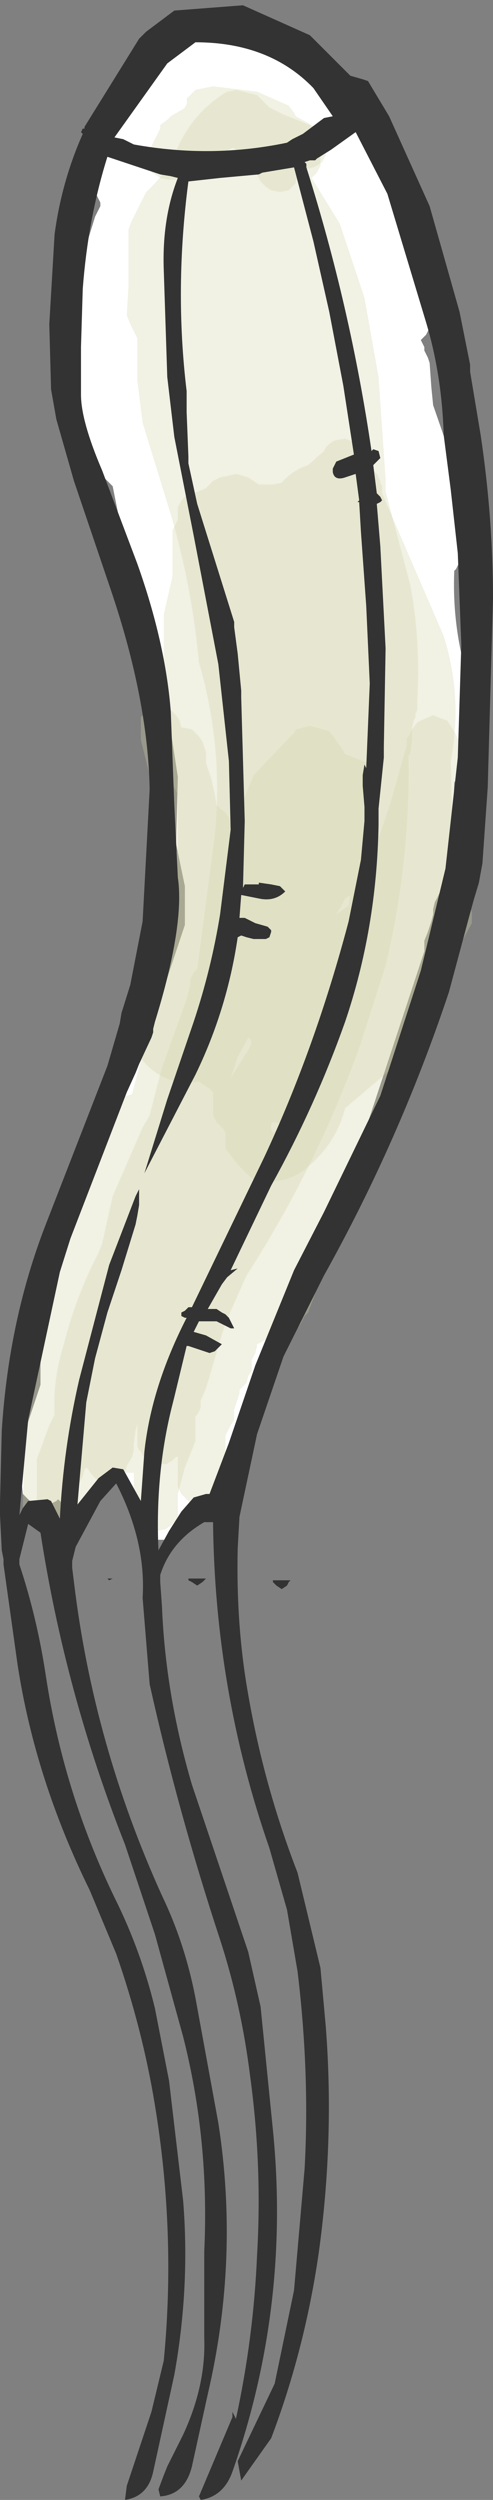 <?xml version="1.0" encoding="UTF-8" standalone="no"?>
<svg xmlns:xlink="http://www.w3.org/1999/xlink" height="70.95px" width="14.0px" xmlns="http://www.w3.org/2000/svg">
  <rect width="100%" height="100%" fill="#808080" stroke="none"/>
  <g transform="matrix(1.0, 0.0, 0.0, 1.0, 6.95, 34.95)">
    <path d="M2.25 -33.0 L2.7 -32.3 3.0 -31.75 3.2 -31.55 3.55 -31.2 3.75 -31.0 3.85 -30.9 3.9 -30.8 3.95 -30.7 3.95 -30.65 4.0 -30.55 4.0 -30.45 4.0 -30.35 4.0 -30.25 4.0 -30.15 4.0 -30.05 4.75 -28.9 Q5.3 -27.95 5.25 -26.85 L5.25 -25.65 5.2 -25.55 5.15 -25.45 5.1 -25.4 5.0 -25.3 5.05 -25.2 5.1 -25.1 5.1 -25.0 5.2 -24.8 5.25 -24.65 5.3 -23.95 5.35 -23.45 5.8 -22.15 Q6.25 -20.9 6.1 -19.45 L6.1 -19.0 6.05 -18.9 6.0 -18.8 5.95 -18.75 Q5.9 -17.55 6.15 -16.4 6.45 -14.9 6.35 -13.4 L6.35 -13.3 6.3 -13.2 6.25 -13.1 6.2 -13.0 6.15 -12.9 6.0 -12.8 5.95 -12.75 5.9 -11.25 Q5.9 -10.25 5.4 -9.35 L5.35 -9.15 5.35 -9.05 5.35 -9.0 5.3 -8.8 5.2 -8.5 5.1 -8.25 5.1 -8.15 5.1 -8.05 5.1 -7.95 3.45 -2.95 Q2.8 -0.6 1.35 1.35 L0.5 3.5 -0.2 5.95 -0.2 6.0 -0.2 6.1 -0.2 6.2 -0.2 6.3 -0.3 6.7 -0.55 7.25 -0.65 7.45 -0.75 7.5 -0.8 7.5 -1.25 7.5 -1.45 8.0 -1.9 8.65 -2.0 8.75 -2.5 8.75 -2.75 8.75 -2.85 8.65 -2.95 8.55 -3.05 8.45 -3.05 8.25 -3.05 8.0 -3.1 7.6 -3.15 7.55 -3.25 7.45 -3.35 7.35 -3.45 7.25 -3.45 7.15 -3.5 7.05 -3.6 6.95 -3.75 7.05 -3.9 7.3 -4.05 7.55 -4.15 7.65 -4.2 7.75 -4.3 7.85 -4.4 7.9 -4.45 7.9 -4.65 7.95 -4.75 7.95 -5.0 7.9 -5.1 7.8 -5.2 7.7 -5.3 7.6 -5.35 7.65 -5.45 7.7 -5.55 7.75 -5.75 7.8 -6.0 7.75 -6.1 7.65 -6.2 7.55 -6.3 7.45 -6.35 7.0 -6.3 6.35 -6.3 5.95 -6.15 5.4 -5.9 4.65 -5.8 4.35 -5.8 3.45 -5.75 2.3 -5.75 1.95 -5.35 0.6 -4.65 -1.0 -4.6 -1.05 Q-4.7 -2.25 -4.2 -3.35 L-2.8 -5.85 -2.75 -5.95 -2.65 -6.05 -2.55 -6.15 -1.7 -8.7 -1.7 -9.05 -1.7 -9.2 -1.7 -9.7 -1.7 -9.8 -1.95 -11.0 -1.9 -12.9 -2.1 -14.2 -2.45 -16.35 -3.5 -19.9 -3.75 -21.15 -3.8 -21.2 -3.9 -21.3 -4.0 -21.4 -4.2 -21.8 -4.4 -22.25 -4.6 -22.9 -4.7 -23.3 -4.7 -24.15 -4.7 -25.65 -4.7 -27.15 -4.55 -27.6 -4.45 -28.15 -4.25 -28.8 -4.1 -29.1 -4.1 -29.2 -4.15 -29.3 -4.2 -29.4 -4.05 -30.5 -3.45 -32.15 Q-3.15 -32.85 -2.5 -33.15 L-2.4 -33.3 -2.05 -33.7 -1.8 -33.95 -1.55 -34.15 -1.45 -34.2 -1.25 -34.25 -0.85 -34.25 -0.35 -34.15 -0.2 -34.1 -0.15 -34.0 -0.05 -33.9 0.1 -33.8 0.5 -33.75 0.9 -33.6 0.95 -33.55 0.95 -33.5 1.15 -33.55 1.4 -33.6 2.25 -33.0" fill="#ffffff" fill-rule="evenodd" stroke="none"/>
    <path d="M0.7 -31.9 L1.1 -31.7 1.85 -31.4 1.95 -31.3 2.0 -31.2 2.05 -31.1 2.1 -30.9 2.1 -30.75 2.15 -30.65 2.15 -30.45 2.15 -30.25 2.1 -30.15 2.05 -30.05 2.0 -30.0 1.9 -29.9 2.7 -28.6 3.3 -26.8 3.4 -26.5 3.8 -24.25 4.0 -21.35 4.0 -21.0 4.7 -18.35 Q5.0 -16.75 4.9 -15.05 L4.9 -14.8 4.85 -14.7 4.85 -14.6 4.8 -14.5 4.75 -14.3 4.75 -14.15 4.75 -13.95 4.7 -13.55 4.65 -13.5 Q4.7 -10.45 4.0 -7.55 L3.3 -5.35 Q2.05 -1.85 0.05 1.25 L-0.55 2.6 -1.1 4.45 -1.25 4.8 -1.25 4.9 -1.25 5.0 -1.3 5.1 -1.35 5.2 -1.4 5.25 -1.4 5.45 -1.4 5.55 -1.4 5.75 -1.4 5.95 -1.7 6.7 -1.9 7.45 -1.9 8.0 -1.9 8.1 -1.95 8.2 -2.0 8.25 -2.1 8.35 -2.25 8.45 -2.5 8.5 -2.8 8.45 -2.9 8.35 -3.0 8.25 -3.05 8.2 -3.1 8.1 -3.15 8.0 -3.15 7.7 -3.15 7.25 -3.15 6.85 -3.2 6.85 -3.4 6.85 -3.7 6.8 -3.8 6.75 -3.9 6.85 -3.95 6.95 -4.0 7.0 -4.15 7.2 -4.15 7.3 -4.15 7.4 -4.15 7.5 -4.15 7.6 -4.15 7.7 -4.2 7.8 -4.25 7.85 -4.35 7.95 -4.5 8.05 -4.85 8.1 -5.0 8.2 -5.25 8.25 -5.55 8.2 -5.65 8.1 -5.75 8.0 -5.8 7.95 -5.85 7.85 -5.9 7.75 -5.9 7.35 -5.9 6.9 -5.9 6.5 -5.9 6.45 -5.75 6.05 -5.55 5.5 -5.4 5.2 Q-5.45 4.2 -5.15 3.25 -4.8 1.85 -4.15 0.6 L-4.05 0.35 -3.75 -1.0 -2.9 -2.95 -2.7 -3.3 -2.35 -4.65 -1.65 -6.6 -1.55 -7.0 -1.55 -7.05 -1.55 -7.15 -1.5 -7.25 -1.45 -7.35 -1.35 -7.45 -0.85 -11.25 Q-0.6 -13.75 -1.3 -16.15 -1.5 -18.3 -2.1 -20.35 L-2.9 -22.95 -3.05 -24.15 -3.05 -25.35 -3.15 -25.55 -3.25 -25.75 -3.35 -26.0 -3.3 -26.85 -3.3 -27.7 -3.3 -28.45 -3.2 -28.7 -2.95 -29.2 -2.8 -29.5 Q-2.25 -30.0 -1.95 -30.65 -1.5 -31.75 -0.5 -32.35 L-0.45 -32.35 -0.25 -32.4 0.35 -32.25 0.7 -31.9 M0.1 -5.5 L-0.2 -4.95 -0.4 -4.35 0.0 -5.0 Q0.3 -5.4 0.1 -5.5" fill="#d1d0a5" fill-opacity="0.302" fill-rule="evenodd" stroke="none"/>
    <path d="M3.1 -22.4 L3.35 -22.25 3.4 -22.15 3.45 -22.05 3.5 -21.9 3.5 -21.8 3.55 -21.7 3.65 -21.6 3.75 -21.5 3.8 -21.4 3.85 -21.3 3.85 -21.25 3.9 -21.15 3.9 -21.05 3.9 -20.95 5.65 -16.9 Q6.2 -15.15 5.85 -13.35 L5.9 -11.4 5.95 -9.15 5.9 -8.95 5.8 -8.55 5.75 -8.4 5.75 -8.1 5.75 -7.55 5.75 -7.25 5.3 -6.15 4.5 -4.9 3.5 -4.05 2.85 -3.5 Q2.6 -2.5 1.75 -1.8 1.1 -1.25 0.2 -1.5 L-0.2 -1.9 -0.55 -2.35 -0.55 -2.45 -0.55 -2.55 -0.55 -2.75 -0.55 -2.8 -0.6 -2.9 -0.7 -3.0 -0.8 -3.1 -0.85 -3.2 -0.9 -3.3 -0.9 -3.4 -0.9 -3.5 -0.9 -3.65 -0.9 -3.95 -1.0 -4.05 -1.15 -4.15 -1.3 -4.25 Q-2.25 -4.1 -2.9 -4.85 L-3.05 -5.0 -3.05 -5.1 -3.05 -5.3 -3.05 -5.55 -3.05 -5.65 -2.95 -5.85 -2.75 -6.25 -2.7 -6.3 -2.8 -8.55 Q-2.7 -9.85 -1.9 -10.8 L-1.9 -11.4 -1.9 -12.15 -1.9 -12.4 -2.1 -12.8 -2.25 -13.35 -2.3 -13.55 -2.3 -15.3 -2.3 -17.4 -2.3 -17.5 -2.2 -17.95 -2.05 -18.6 -2.05 -18.8 -2.05 -19.05 -2.05 -19.65 -2.05 -19.9 -2.0 -20.0 -1.95 -20.1 -1.9 -20.2 -1.9 -20.3 -1.9 -20.4 -1.9 -20.5 -1.9 -20.55 -1.85 -20.65 -1.8 -20.75 -1.7 -20.85 -1.2 -21.05 -1.1 -21.1 -1.0 -21.2 -0.9 -21.3 -0.7 -21.4 -0.45 -21.45 -0.25 -21.5 0.1 -21.4 0.4 -21.2 0.8 -21.2 1.05 -21.25 Q1.35 -21.6 1.8 -21.75 L2.25 -22.15 2.3 -22.25 2.4 -22.35 2.55 -22.45 2.85 -22.5 3.1 -22.4 M0.75 -3.0 L0.75 -2.9 0.8 -2.8 1.0 -2.95 1.1 -3.05 0.8 -3.1 0.75 -3.05 0.75 -3.0" fill="#d1d0a5" fill-opacity="0.302" fill-rule="evenodd" stroke="none"/>
    <path d="M1.3 -14.05 L1.4 -14.15 1.45 -14.25 1.85 -14.35 2.4 -14.2 2.55 -14.0 2.8 -13.65 2.85 -13.55 3.1 -13.45 3.5 -13.3 3.6 -13.2 3.65 -13.15 3.7 -12.95 3.7 -12.4 3.7 -11.75 3.7 -11.45 3.75 -11.35 3.8 -11.25 3.8 -11.15 4.15 -12.2 4.6 -13.8 4.6 -13.9 4.6 -14.0 4.65 -14.05 4.75 -14.25 4.9 -14.45 5.0 -14.5 5.35 -14.65 5.6 -14.55 5.75 -14.5 5.85 -14.35 6.0 -14.1 6.1 -13.9 6.15 -13.8 6.2 -13.75 6.2 -13.65 6.2 -12.5 6.2 -11.0 6.2 -10.9 6.25 -10.8 6.35 -10.65 6.45 -10.45 6.45 -10.15 6.45 -9.7 6.35 -9.4 6.35 -9.3 6.4 -9.25 6.45 -9.05 6.45 -8.95 6.45 -8.85 6.45 -8.75 Q4.85 -5.85 3.65 -2.7 L1.8 2.3 1.7 2.4 1.6 2.6 1.5 2.75 1.4 2.85 1.0 3.0 0.7 3.0 0.55 3.1 0.35 3.2 0.35 3.25 0.3 3.45 0.2 3.65 0.2 3.75 0.2 3.85 0.2 3.95 0.1 4.1 0.05 4.3 -0.05 4.4 -0.15 4.5 -0.15 4.6 -0.2 4.75 -0.3 5.05 -0.3 5.15 -0.3 5.25 -0.3 5.35 -0.4 5.5 -0.55 5.8 -0.55 6.2 -0.55 6.75 -0.55 7.0 -0.55 7.1 -0.6 7.3 -0.65 7.5 -0.75 7.6 -0.85 7.7 -0.95 7.75 -1.15 7.75 -1.25 7.75 -1.55 7.7 -1.65 7.6 -1.75 7.5 -1.8 7.45 -1.85 7.35 -1.9 7.25 -1.9 7.05 -1.9 6.7 -1.9 6.4 -1.95 6.4 -2.05 6.5 -2.15 6.55 -2.2 6.6 -2.4 6.6 -2.7 6.55 -2.8 6.45 -2.9 6.35 -2.95 6.25 -3.0 6.2 -3.05 6.1 -3.05 6.0 -3.05 5.8 -3.05 5.5 -3.05 5.45 -3.1 5.65 -3.15 6.0 -3.15 6.2 -3.2 6.4 -3.35 6.65 -3.4 6.85 -3.5 6.95 -3.9 7.1 -4.2 7.05 -4.3 6.95 -4.45 6.75 -4.5 6.7 -4.55 6.75 -4.6 6.95 -4.65 7.05 -4.7 7.15 -4.95 7.35 -5.05 7.45 -5.05 7.5 -5.05 7.6 -5.05 7.7 -5.05 7.8 -5.05 7.9 -5.1 8.0 -5.15 8.1 -5.25 8.15 -5.35 8.25 -5.45 8.3 -5.65 8.35 -5.95 8.3 -6.05 8.2 -6.15 8.1 -6.2 8.0 -6.25 7.95 -6.3 7.85 -6.2 3.25 Q-6.15 1.15 -4.75 -0.5 L-4.65 -0.7 -4.35 -1.8 -3.8 -3.25 -3.8 -3.3 -3.75 -3.4 -3.75 -3.5 -3.7 -3.6 -3.6 -3.7 -3.5 -3.8 -3.35 -3.85 -3.2 -3.9 -2.95 -4.85 -2.5 -6.15 -2.45 -6.25 -2.4 -7.0 -2.15 -7.75 -2.05 -7.95 -2.05 -8.05 -2.05 -8.15 -2.05 -8.25 -2.1 -8.3 -2.2 -8.4 -2.3 -8.5 -2.35 -9.65 -2.3 -11.15 -2.3 -11.25 -2.55 -12.35 -2.95 -13.95 -2.95 -14.05 -2.95 -14.25 -2.95 -14.5 -2.95 -14.6 -2.85 -14.7 -2.65 -14.85 -2.6 -14.85 -2.4 -14.9 -2.15 -14.85 -2.05 -14.75 -1.95 -14.65 -1.85 -14.5 -1.8 -14.3 -1.75 -14.3 -1.5 -14.25 -1.4 -14.15 -1.3 -14.05 -1.2 -13.9 -1.1 -13.6 -1.1 -13.5 -1.1 -13.4 -1.1 -13.3 -0.95 -12.85 -0.85 -12.4 -0.8 -12.1 -0.7 -12.0 -0.55 -11.9 -0.5 -11.8 -0.45 -11.75 -0.4 -11.55 -0.3 -11.5 -0.25 -11.5 -0.25 -11.6 -0.25 -11.7 0.25 -12.95 1.3 -14.05 M2.85 -9.45 L2.75 -9.25 2.6 -9.0 2.95 -9.25 3.0 -9.55 2.85 -9.45" fill="#d1d0a5" fill-opacity="0.302" fill-rule="evenodd" stroke="none"/>
    <path d="M1.25 -31.95 L1.4 -31.75 1.45 -31.65 1.9 -31.4 2.15 -31.2 2.2 -31.1 2.25 -31.0 2.3 -30.9 2.35 -30.8 2.35 -30.75 2.3 -30.65 2.3 -30.55 2.25 -30.45 2.2 -30.35 2.05 -30.25 1.95 -30.2 1.75 -30.15 1.55 -30.05 1.55 -30.0 1.5 -29.9 1.45 -29.8 1.45 -29.75 1.35 -29.65 1.25 -29.55 1.0 -29.5 0.75 -29.55 0.6 -29.65 0.5 -29.75 0.45 -29.8 0.4 -29.9 0.35 -30.0 0.3 -30.1 0.1 -30.3 0.05 -30.4 -0.05 -30.45 -0.2 -30.65 -0.3 -30.75 -0.35 -30.75 -0.55 -30.65 -0.7 -30.55 -0.85 -30.5 -0.9 -30.4 -0.95 -30.3 -1.05 -30.2 -1.2 -30.1 -1.35 -30.0 -1.45 -29.9 -1.75 -29.85 -2.15 -29.85 -2.4 -29.9 -2.55 -30.0 -2.65 -30.05 -2.65 -30.15 -2.7 -30.25 -2.7 -30.35 -2.7 -30.45 -2.7 -30.55 -2.7 -30.75 -2.65 -30.8 -2.6 -30.9 -2.55 -31.0 -2.5 -31.1 -2.4 -31.3 -2.4 -31.4 -2.2 -31.55 -2.1 -31.65 -1.85 -31.8 Q-1.6 -31.9 -1.65 -32.15 L-1.6 -32.2 -1.5 -32.3 -1.4 -32.4 -1.15 -32.45 -0.9 -32.5 0.35 -32.35 1.25 -31.95" fill="#d1d0a5" fill-opacity="0.302" fill-rule="evenodd" stroke="none"/>
    <path d="M1.45 -31.05 L1.65 -31.15 1.85 -31.3 2.05 -31.45 2.25 -31.6 2.5 -31.65 1.95 -32.45 Q0.7 -33.75 -1.4 -33.75 L-2.2 -33.15 -3.7 -31.05 -3.45 -31.0 -3.15 -30.85 Q-0.95 -30.45 1.2 -30.9 L1.35 -31.0 1.45 -31.05 M3.35 -32.7 L3.5 -32.65 4.1 -31.65 5.25 -29.1 6.1 -26.1 6.4 -24.6 6.4 -24.4 6.7 -22.6 Q7.05 -20.25 7.05 -17.95 L6.9 -12.6 6.75 -10.45 6.65 -9.9 6.5 -9.4 6.35 -8.85 5.8 -6.8 Q4.4 -2.6 2.25 1.25 L1.1 3.55 0.35 5.75 -0.15 8.1 -0.2 9.0 Q-0.25 11.2 0.1 13.15 0.55 15.75 1.5 18.2 L2.15 20.9 2.3 22.55 Q2.55 25.75 2.1 29.0 1.7 31.75 0.75 34.25 L-0.1 35.45 -0.2 34.9 0.85 32.7 1.4 30.05 1.7 26.6 Q1.85 23.9 1.5 21.0 L1.2 19.25 0.7 17.5 Q-0.85 13.05 -0.9 8.25 L-1.15 8.25 Q-2.1 8.8 -2.4 9.75 L-2.4 9.95 -2.35 10.65 Q-2.25 13.15 -1.5 15.7 L0.1 20.45 0.45 22.0 0.8 25.5 Q1.3 30.5 -0.35 35.2 -0.6 35.9 -1.25 36.0 L-1.3 35.9 -0.35 33.65 -0.35 33.5 -0.25 33.7 Q0.25 31.4 0.35 29.05 0.5 26.5 0.15 23.95 -0.1 21.95 -0.7 20.1 -1.9 16.45 -2.7 12.85 L-2.9 10.4 Q-2.8 8.8 -3.65 7.15 L-4.1 7.65 -4.8 8.95 -4.9 9.35 -4.9 9.55 -4.85 9.95 Q-4.3 14.55 -2.35 18.85 -1.7 20.2 -1.4 21.75 L-0.75 25.3 Q-0.15 29.15 -1.05 33.0 L-1.5 35.05 Q-1.7 35.85 -2.4 35.9 L-2.45 35.7 -2.3 35.3 -2.2 35.05 -1.75 34.15 Q-1.1 32.75 -1.15 31.4 L-1.15 28.95 Q-1.0 25.8 -1.75 22.85 L-2.55 19.95 -3.4 17.4 Q-5.1 13.1 -5.8 8.55 L-6.15 8.3 -6.4 9.3 -6.4 9.45 Q-5.9 10.95 -5.65 12.6 -5.15 15.9 -3.7 18.9 -2.95 20.4 -2.55 22.05 L-2.15 24.1 -1.75 27.5 Q-1.55 29.95 -2.0 32.45 L-2.6 35.2 Q-2.75 35.9 -3.4 36.0 L-3.35 35.6 -2.65 33.5 -2.3 32.05 Q-1.95 28.45 -2.55 24.8 -2.9 22.65 -3.65 20.5 L-4.4 18.7 Q-5.95 15.55 -6.45 12.3 L-6.85 9.45 -6.85 9.3 -6.9 9.05 -6.95 8.05 -6.95 7.7 -6.9 5.65 Q-6.7 2.5 -5.65 -0.2 L-3.9 -4.7 -3.55 -5.9 -3.5 -6.2 -3.25 -7.0 -2.9 -8.8 -2.7 -12.55 Q-2.75 -15.1 -3.8 -18.2 L-4.85 -21.3 -5.35 -23.05 -5.5 -23.9 -5.55 -25.75 -5.4 -28.3 Q-5.2 -29.8 -4.6 -31.15 L-4.65 -31.2 -4.6 -31.3 -4.55 -31.3 -4.55 -31.35 -3.0 -33.85 -2.8 -34.05 -2.0 -34.65 -0.05 -34.8 1.85 -33.95 3.0 -32.8 3.35 -32.7 M2.05 -30.45 L2.0 -30.4 1.85 -30.4 1.7 -30.35 1.75 -30.3 1.75 -30.2 Q3.0 -26.25 3.6 -22.15 L3.65 -22.2 3.8 -22.15 3.85 -21.95 3.65 -21.75 3.75 -20.95 3.85 -20.85 3.9 -20.75 3.85 -20.7 3.75 -20.65 3.85 -19.45 4.0 -16.55 3.95 -13.75 3.95 -13.45 3.8 -12.0 3.8 -11.55 Q3.75 -8.6 2.85 -5.95 2.0 -3.55 0.75 -1.3 L-0.4 1.1 -0.2 1.05 -0.5 1.3 -0.65 1.5 -1.05 2.2 -0.8 2.2 -0.65 2.3 -0.55 2.35 -0.45 2.45 -0.4 2.55 -0.35 2.65 -0.3 2.75 -0.4 2.75 -0.7 2.6 -0.8 2.55 -1.25 2.55 -1.3 2.55 -1.45 2.85 -1.1 2.95 -0.65 3.2 -0.85 3.4 -1.0 3.45 -1.6 3.25 -1.65 3.25 -2.0 4.7 -2.05 4.9 Q-2.55 6.85 -2.45 9.05 L-2.15 8.5 -1.8 7.95 -1.45 7.55 -1.1 7.45 -1.0 7.45 -0.45 6.0 0.3 3.8 1.4 1.1 2.25 -0.55 3.85 -3.85 5.0 -7.4 5.7 -10.3 6.05 -13.45 6.15 -16.65 6.05 -19.25 5.85 -21.05 5.65 -22.6 Q5.6 -24.3 5.15 -25.8 L4.05 -29.45 3.15 -31.2 2.45 -30.7 2.05 -30.45 M0.5 -30.05 L0.4 -30.0 -0.7 -29.9 -1.6 -29.8 Q-2.0 -26.75 -1.65 -23.85 L-1.65 -23.25 -1.6 -22.0 -1.6 -21.8 -1.35 -20.65 -0.3 -17.3 -0.3 -17.15 -0.2 -16.4 -0.1 -15.35 -0.1 -15.15 0.0 -11.65 -0.05 -9.75 0.0 -9.85 0.4 -9.85 0.4 -9.9 0.75 -9.85 1.0 -9.8 1.1 -9.7 1.15 -9.65 Q0.85 -9.35 0.4 -9.45 L-0.1 -9.55 -0.15 -8.9 0.0 -8.9 0.3 -8.75 0.65 -8.65 0.75 -8.55 0.75 -8.5 0.7 -8.35 0.6 -8.3 0.5 -8.3 0.25 -8.3 0.05 -8.35 -0.1 -8.4 -0.2 -8.35 Q-0.5 -6.3 -1.4 -4.45 L-2.85 -1.65 -2.2 -3.75 -1.45 -5.95 Q-0.95 -7.45 -0.7 -9.0 L-0.4 -11.4 -0.45 -13.35 -0.75 -16.1 -1.45 -19.75 -2.0 -22.55 -2.2 -24.25 -2.3 -27.3 Q-2.35 -28.75 -1.9 -29.9 L-2.1 -29.95 -2.4 -30.0 -3.6 -30.4 -3.9 -30.5 Q-4.45 -28.75 -4.6 -26.75 L-4.65 -25.1 -4.65 -23.75 Q-4.65 -23.0 -4.05 -21.6 L-3.05 -18.95 Q-2.25 -16.7 -2.1 -14.75 L-2.0 -12.1 -1.9 -10.05 Q-1.7 -8.7 -2.55 -5.95 L-2.6 -5.75 -2.6 -5.65 -2.65 -5.5 -3.0 -4.75 -3.1 -4.5 -3.35 -3.95 -4.95 0.2 -5.25 1.15 -6.15 5.35 -6.4 8.05 -6.3 7.85 -6.15 7.65 -5.6 7.6 -5.5 7.65 -5.25 8.15 Q-5.15 6.15 -4.7 4.2 L-3.85 0.95 -3.1 -1.0 -3.0 -1.2 -3.0 -0.75 -3.05 -0.45 -3.1 -0.2 -3.5 1.1 -3.9 2.3 -4.25 3.6 -4.5 4.85 -4.75 7.75 -4.15 7.0 -3.75 6.7 -3.45 6.75 -2.95 7.65 -2.85 6.25 Q-2.65 4.4 -1.65 2.45 L-1.7 2.45 -1.8 2.4 -1.8 2.3 -1.7 2.25 -1.6 2.15 -1.5 2.15 0.55 -2.1 Q2.0 -5.2 2.95 -8.8 L3.3 -10.55 3.4 -11.65 3.4 -11.9 3.4 -12.05 3.35 -12.65 3.35 -12.95 3.4 -13.25 3.45 -13.15 3.55 -15.55 3.45 -17.75 3.3 -19.85 3.25 -20.7 3.2 -20.7 3.25 -20.75 3.15 -21.5 2.85 -21.4 Q2.55 -21.3 2.5 -21.55 L2.5 -21.65 2.55 -21.75 2.6 -21.85 3.1 -22.05 2.8 -24.0 2.4 -26.1 1.95 -28.1 1.4 -30.2 0.5 -30.05 M0.8 9.95 L0.8 9.9 1.3 9.9 1.25 9.95 1.2 10.05 1.05 10.15 0.9 10.05 0.8 9.95 M-3.9 9.85 L-3.75 9.85 -3.85 9.9 -3.9 9.85 M-1.2 9.95 L-1.35 10.05 -1.5 9.95 -1.6 9.9 -1.6 9.85 -1.1 9.85 -1.15 9.9 -1.2 9.95" fill="#333333" fill-rule="evenodd" stroke="none"/>
  </g>
</svg>
